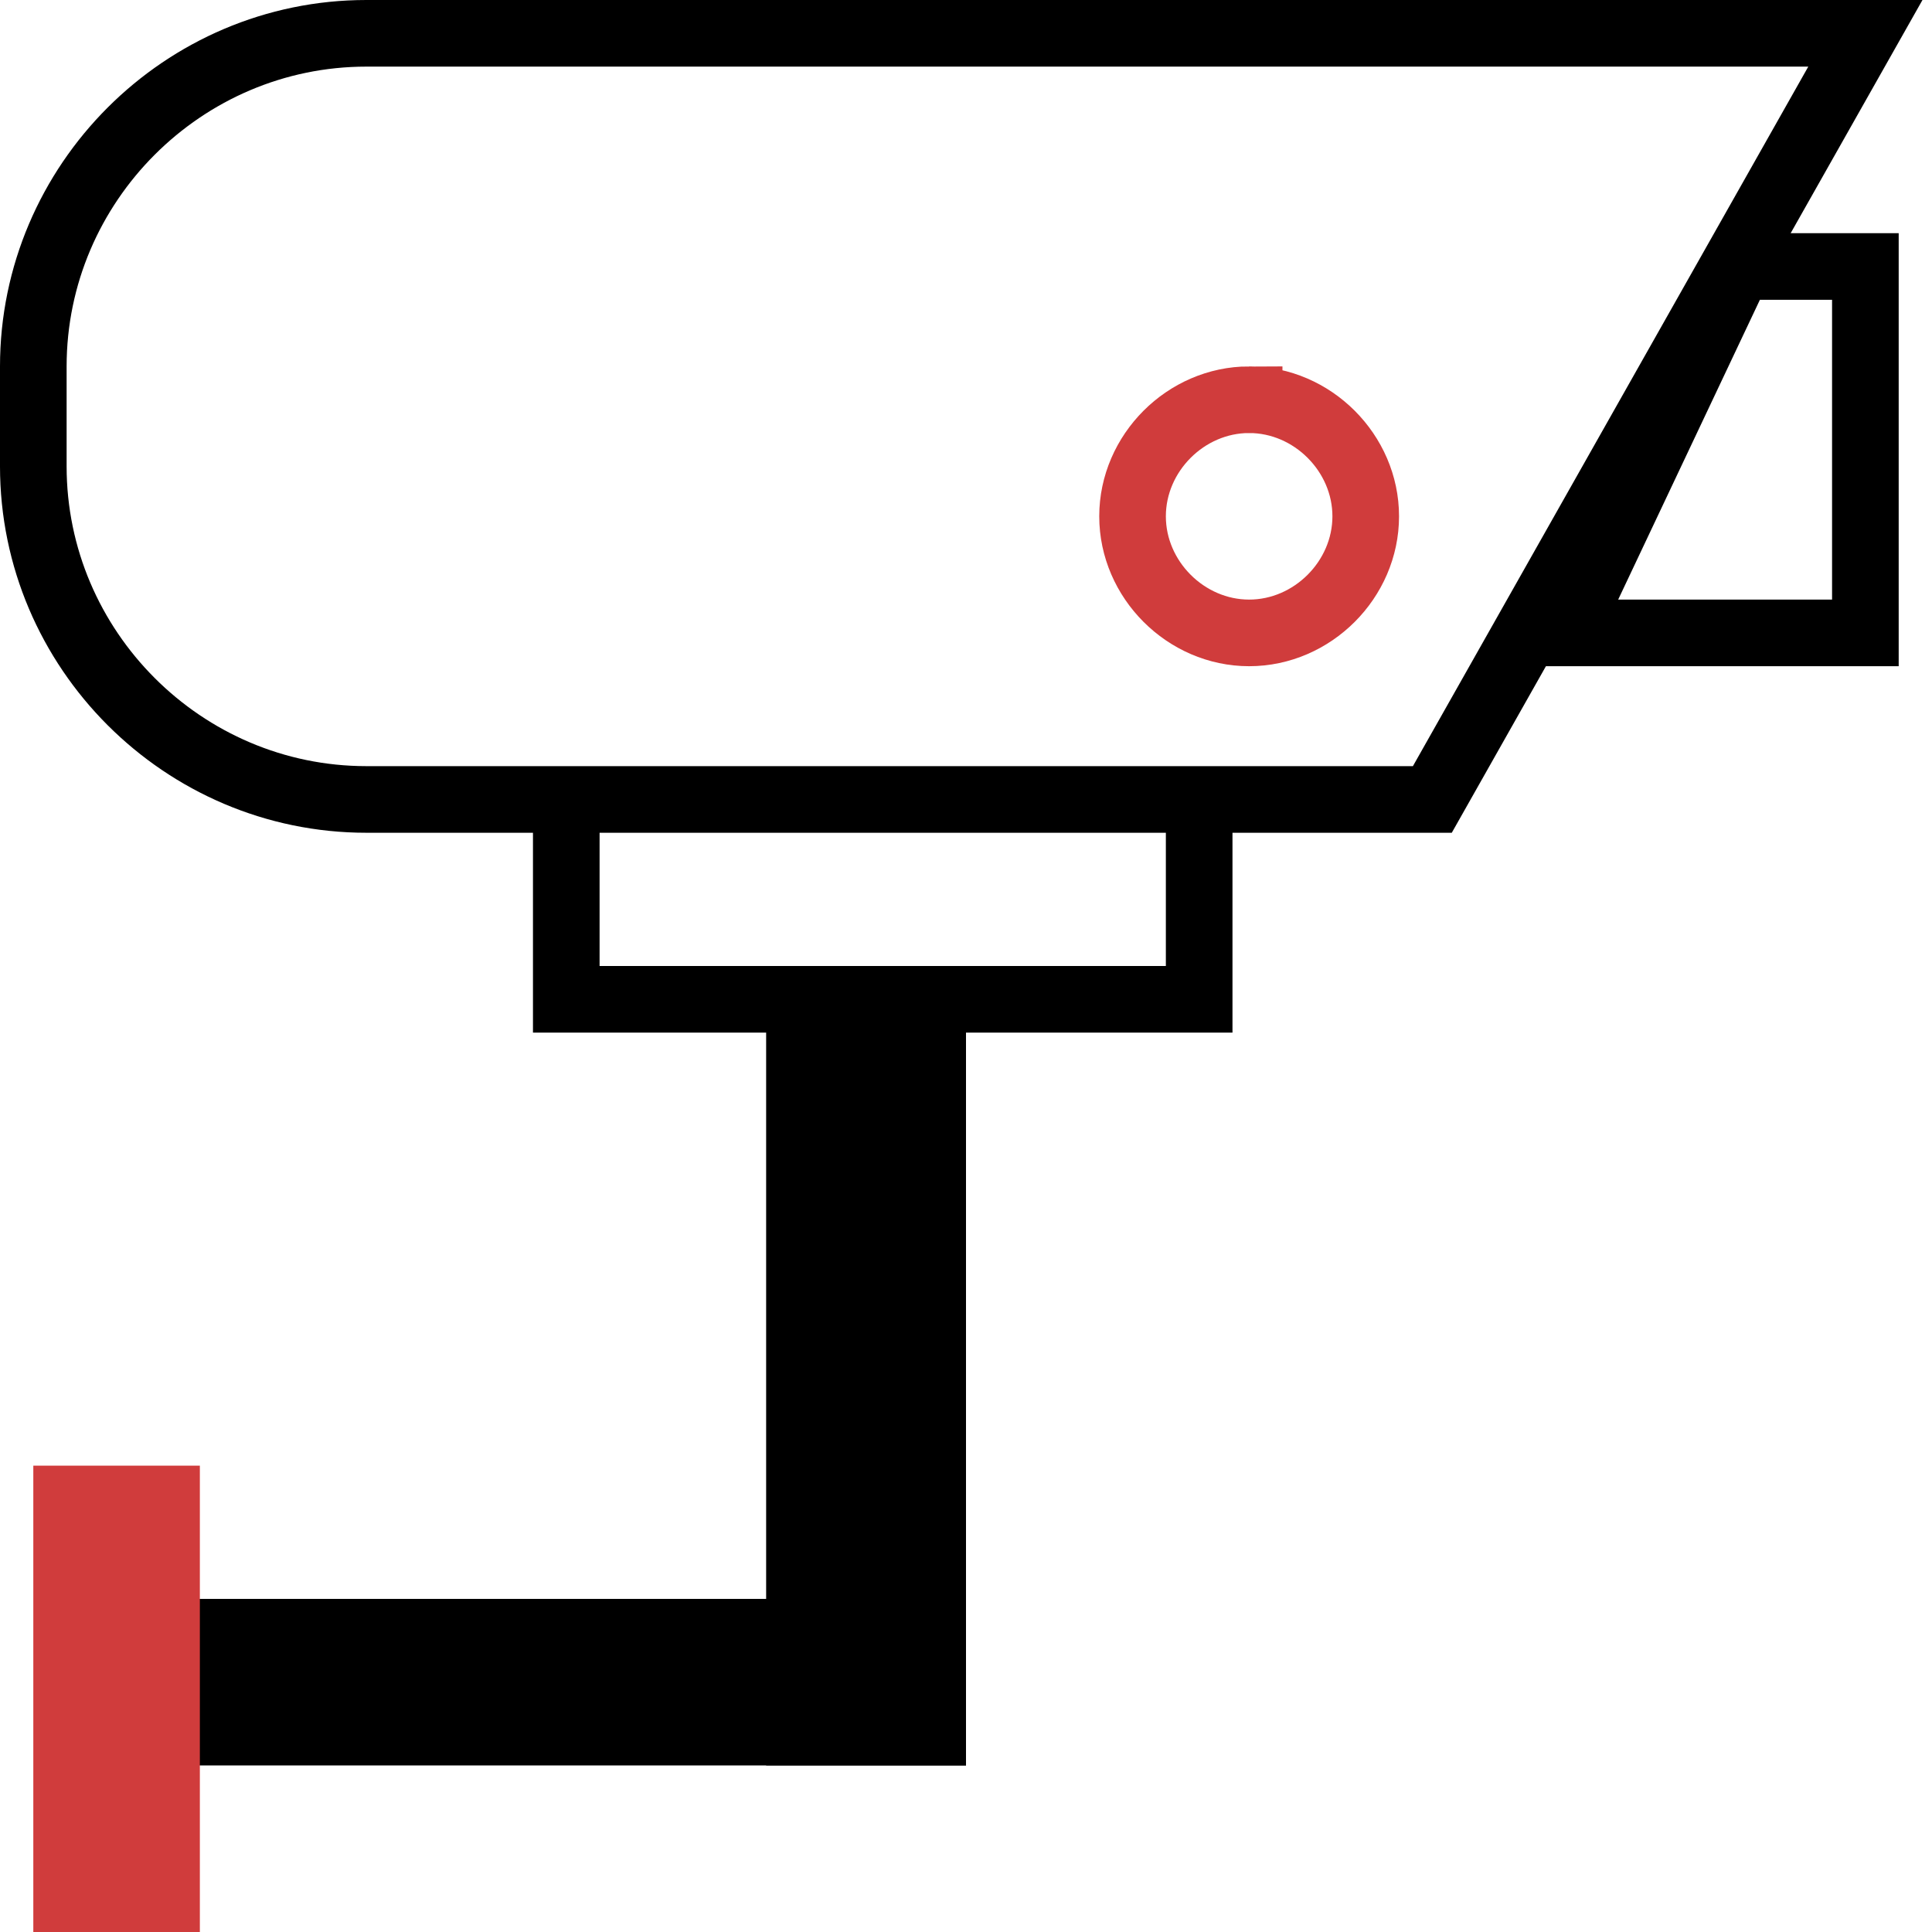 <svg id="Layer_1" xmlns="http://www.w3.org/2000/svg" viewBox="0 0 58 58"><style>.st0{fill:none;stroke:#000000;stroke-width:2;} .st1{stroke:#000000;stroke-width:2;} .st2{fill:#D03C3C;stroke:#D03C3C;stroke-width:2;} .st3{fill:none;stroke:#D03C3C;stroke-width:2;}</style><path class="st0" d="M11 1h45L43 24H11C5.5 24 1 19.5 1 14v-3C1 5.5 5.5 1 11 1zM17 24h19v6H17v-6z"/><path class="st1" d="M24 30h4v22h-4V30z"/><path class="st1" d="M4 49h24v3H4v-3z"/><path class="st2" d="M2 45h3v12H2V45z"/><path class="st0" d="M52.2 8H56v11h-9l5.2-11z"/><path class="st3" d="M37.5 12c1.9 0 3.5 1.6 3.5 3.5S39.4 19 37.5 19 34 17.4 34 15.5s1.6-3.5 3.5-3.5z"/></svg>